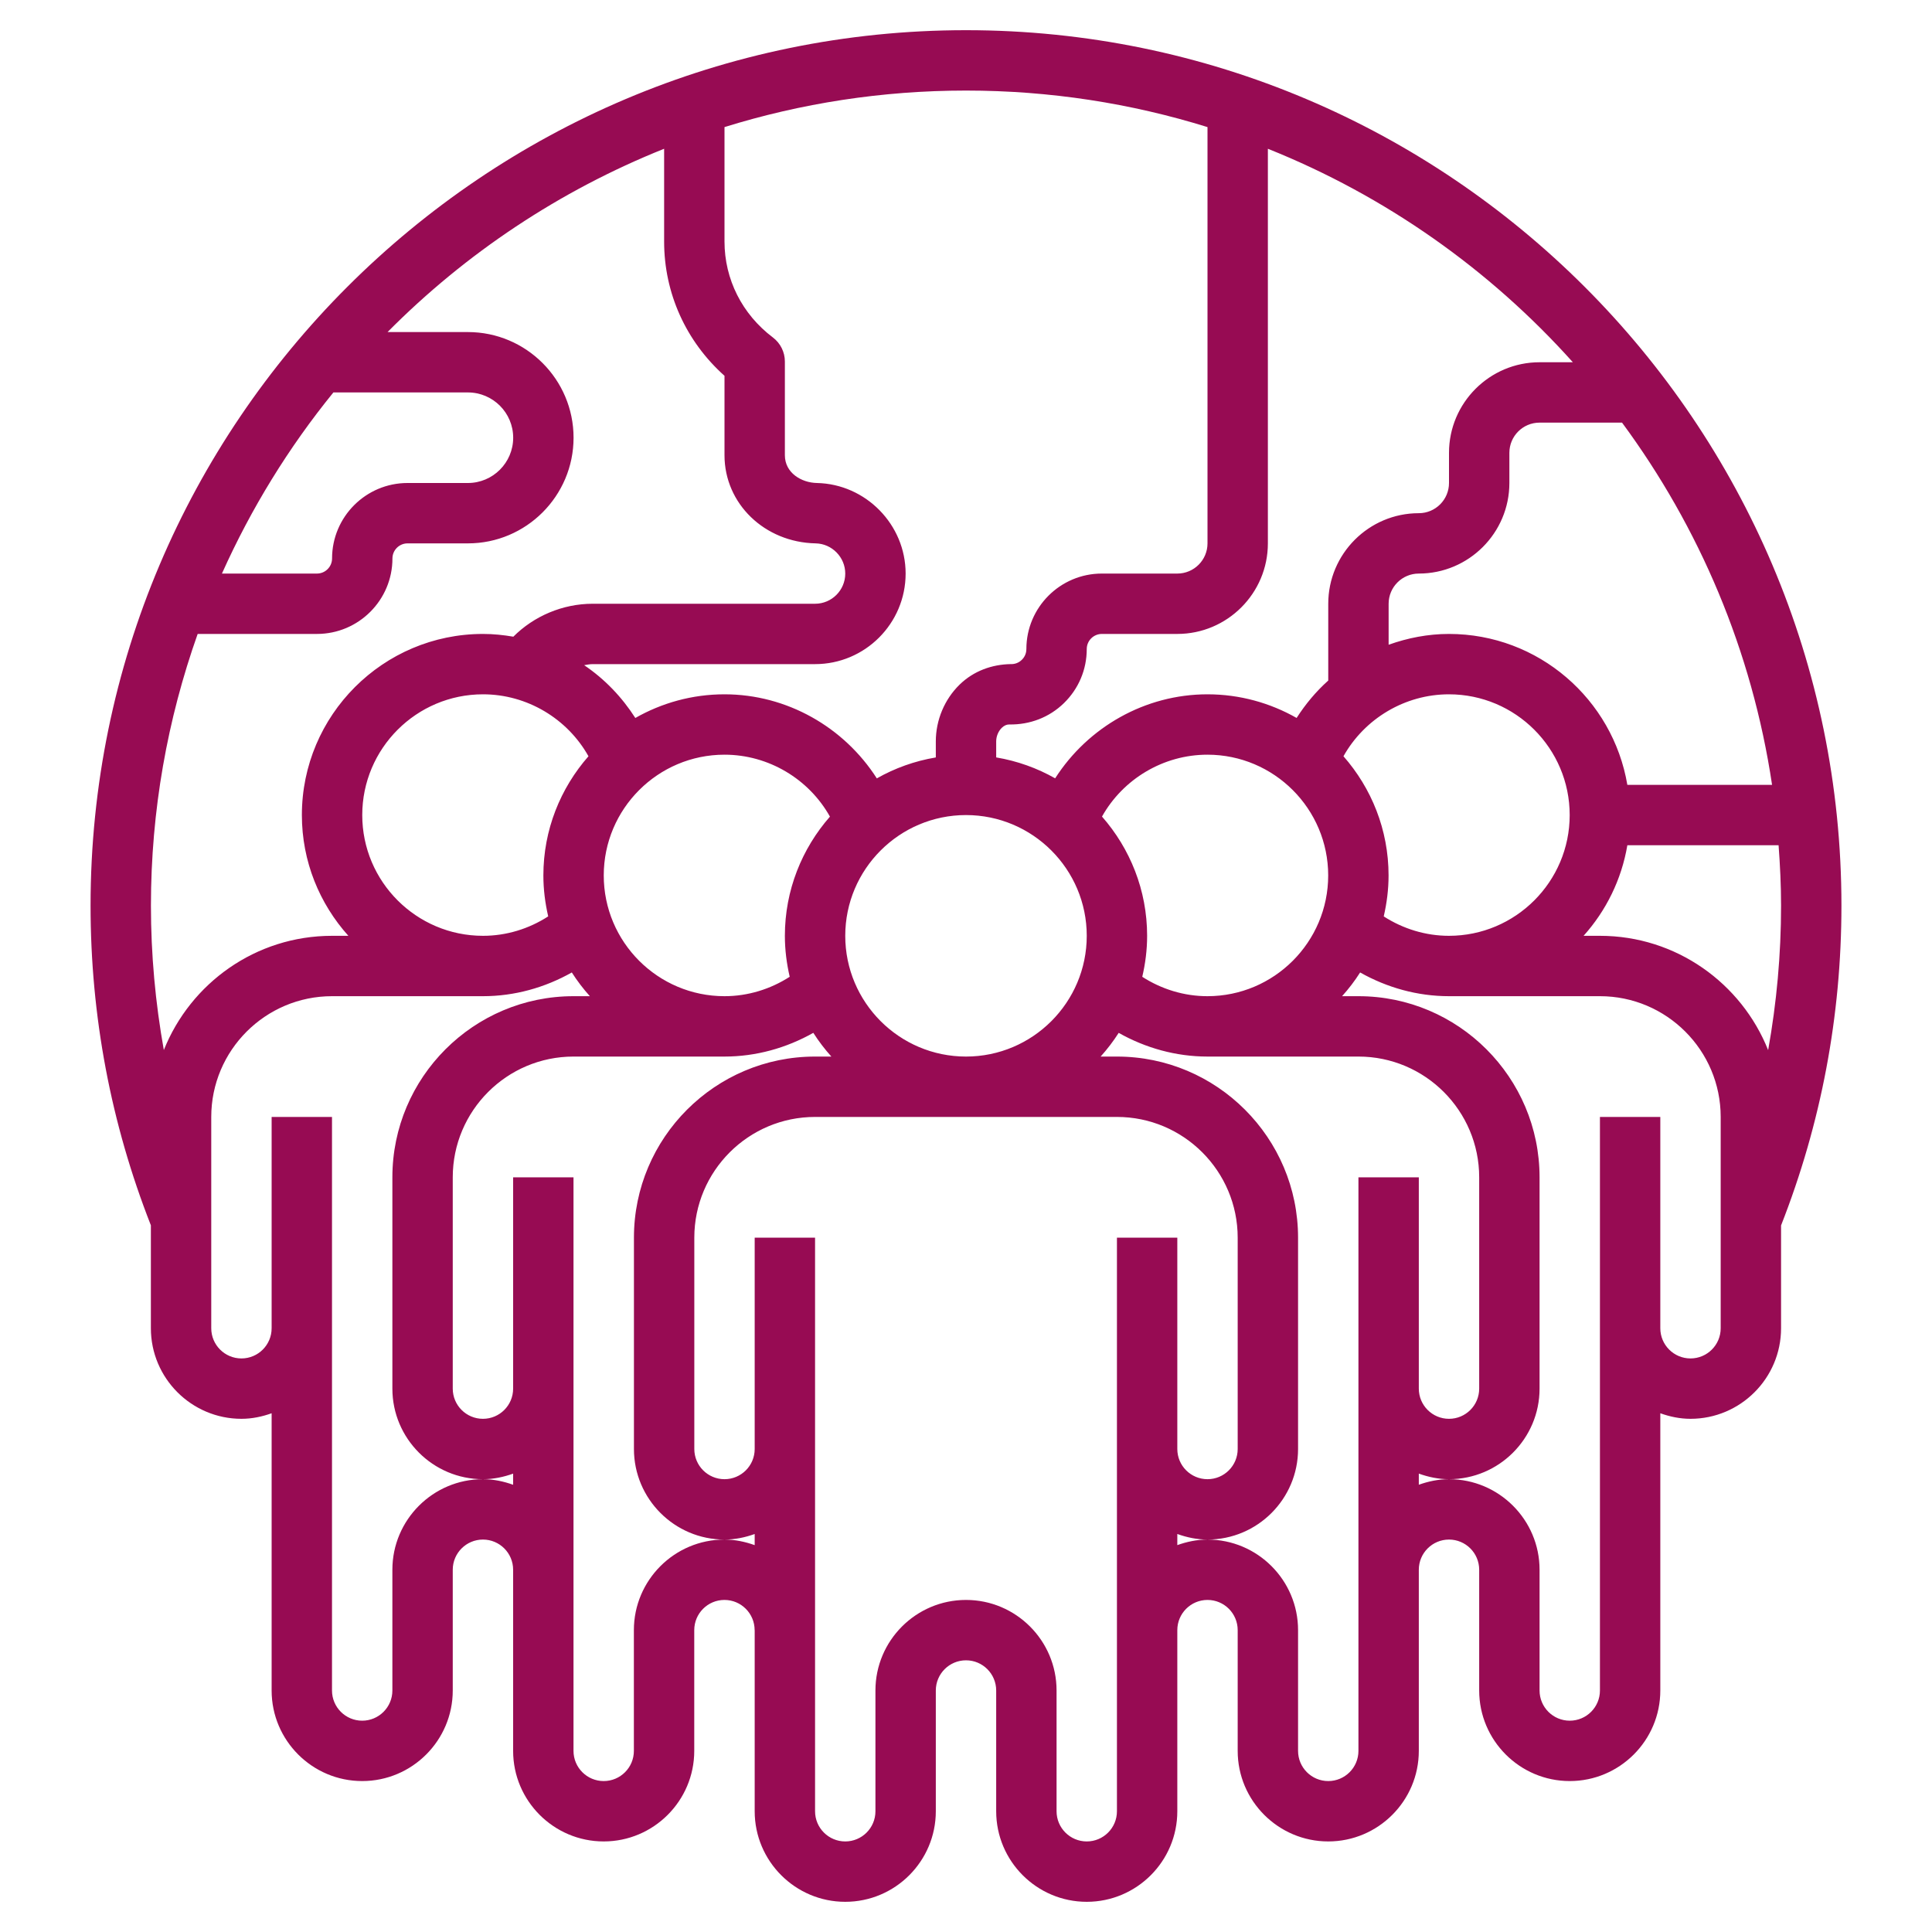 <svg id="Layer_3" enable-background="new 0 0 64 64" height="512" viewBox="0 0 64 64" width="512" xmlns="http://www.w3.org/2000/svg"><path d="m61 30c0-15.99-13.01-29-29-29s-29 13.01-29 29c0 3.658.674 7.218 1.998 10.59v3.41c0 1.654 1.346 3 3 3 .352 0 .686-.072 1-.184v9.184c0 1.654 1.346 3 3 3s3-1.346 3-3v-4c0-.552.448-1 1-1s1 .448 1 1v6c0 1.654 1.346 3 3 3s3-1.346 3-3v-4c0-.552.448-1 1-1s1 .448 1 1h.002v6c0 1.654 1.346 3 3 3s3-1.346 3-3v-4c0-.552.448-1 1-1s1 .448 1 1v4c0 1.654 1.346 3 3 3s3-1.346 3-3v-6c0-.552.448-1 1-1s1 .448 1 1v4c0 1.654 1.346 3 3 3s3-1.346 3-3v-6c0-.552.448-1 1-1s1 .448 1 1v4c0 1.654 1.346 3 3 3s3-1.346 3-3v-9.184c.314.112.648.184 1 .184 1.654 0 3-1.346 3-3v-3.406c1.325-3.375 2-6.936 2-10.594zm-2.428 4.787c-.883-2.215-3.045-3.787-5.572-3.787h-.542c.742-.827 1.257-1.858 1.45-3h5.01c.049.661.082 1.327.082 2 0 1.62-.147 3.218-.428 4.787zm-46.572-7.787c0-2.206 1.794-4 4-4 1.458 0 2.795.804 3.494 2.052-.927 1.056-1.494 2.435-1.494 3.948 0 .467.059.919.16 1.356-.641.414-1.387.644-2.16.644-2.206 0-4-1.794-4-4zm8 2c0-2.206 1.794-4 4-4 1.458 0 2.795.804 3.493 2.052-.926 1.056-1.493 2.436-1.493 3.948 0 .467.059.92.16 1.357-.641.412-1.387.643-2.16.643-2.206 0-4-1.794-4-4zm8 2c0-2.206 1.794-4 4-4s4 1.794 4 4-1.794 4-4 4-4-1.794-4-4zm8.505-3.95c.699-1.247 2.035-2.05 3.493-2.05 2.206 0 4 1.794 4 4s-1.794 4-4 4c-.772 0-1.518-.23-2.159-.642.102-.437.161-.89.161-1.358 0-1.513-.567-2.893-1.495-3.95zm22.197-1.05h-4.794c-.478-2.833-2.942-5-5.91-5-.694 0-1.365.132-1.998.358v-1.358c0-.552.448-1 1-1 1.654 0 3-1.346 3-3v-1c0-.552.448-1 1-1h2.732c2.557 3.464 4.307 7.556 4.97 12zm-14.198-.948c.699-1.248 2.037-2.052 3.494-2.052 2.206 0 4 1.794 4 4s-1.794 4-4 4c-.773 0-1.519-.231-2.16-.643.101-.437.16-.889.16-1.357 0-1.513-.567-2.892-1.494-3.948zm7.599-13.052h-1.103c-1.654 0-3 1.346-3 3v1c0 .552-.448 1-1 1-1.654 0-3 1.346-3 3v2.544c-.403.36-.752.778-1.048 1.239-.873-.496-1.88-.783-2.954-.783-2.066 0-3.957 1.086-5.045 2.783-.595-.338-1.254-.575-1.953-.693v-.532c0-.165.071-.337.186-.449.076-.073.158-.11.242-.11h.007c.68.011 1.323-.233 1.81-.708.486-.475.755-1.11.755-1.791 0-.275.225-.5.5-.5h2.5c1.654 0 3-1.346 3-3v-13.072c3.895 1.559 7.346 3.996 10.103 7.072zm-12.103-7.79v13.79c0 .552-.448 1-1 1h-2.5c-1.379 0-2.5 1.121-2.5 2.5 0 .184-.095.304-.151.358-.055.054-.172.142-.349.142-.005 0-.01-.001-.014-.001-.627.01-1.231.226-1.697.679-.501.489-.789 1.175-.789 1.881v.532c-.7.118-1.359.355-1.954.694-1.088-1.699-2.98-2.785-5.046-2.785-1.074 0-2.081.287-2.954.784-.446-.696-1.019-1.293-1.695-1.749.094-.016.188-.035.284-.035h7.365c1.654 0 3-1.346 3-3 0-1.62-1.318-2.966-2.939-3-.515-.01-1.061-.336-1.061-.92v-3.103c0-.313-.146-.608-.397-.798-1.019-.769-1.603-1.928-1.603-3.179v-3.79c2.529-.786 5.216-1.21 8-1.21s5.471.424 8 1.21zm-28.956 8.79h4.456c.827 0 1.5.673 1.5 1.5s-.673 1.5-1.5 1.5h-2c-1.379 0-2.5 1.121-2.5 2.5 0 .275-.225.5-.5.5h-3.148c.97-2.165 2.213-4.181 3.692-6zm-4.496 8h3.952c1.379 0 2.5-1.121 2.5-2.5 0-.275.225-.5.5-.5h2c1.93 0 3.5-1.57 3.5-3.5s-1.57-3.5-3.5-3.5h-2.662c2.585-2.607 5.699-4.686 9.162-6.072v3.072c0 1.713.723 3.308 2 4.449v2.631c0 1.604 1.327 2.887 3.021 2.92.54.011.979.46.979 1 0 .552-.448 1-1 1h-7.365c-.997 0-1.949.409-2.63 1.091-.33-.056-.664-.091-1.005-.091-3.309 0-6 2.691-6 6 0 1.538.586 2.937 1.54 4h-.542c-2.526 0-4.687 1.57-5.571 3.784-.28-1.568-.427-3.165-.427-4.784 0-3.155.549-6.183 1.548-9zm9.45 28c-1.654 0-3 1.346-3 3v4c0 .552-.448 1-1 1s-1-.448-1-1v-12-7h-2v7c0 .552-.448 1-1 1s-1-.448-1-1v-7c0-2.206 1.794-4 4-4h5 .002c1.042 0 2.049-.282 2.942-.786.178.279.378.541.598.786h-.542c-3.309 0-6 2.691-6 6v7c0 1.654 1.346 3 3 3 .352 0 .686-.072 1-.184v.369c-.314-.113-.648-.185-1-.185zm8 2c-1.654 0-3 1.346-3 3v4c0 .552-.448 1-1 1s-1-.448-1-1v-12-7h-2v7c0 .552-.448 1-1 1s-1-.448-1-1v-7c0-2.206 1.794-4 4-4h5 .002c1.041 0 2.049-.282 2.942-.786.178.279.378.541.598.786h-.54c-3.309 0-6 2.691-6 6v7c0 1.654 1.346 3 3 3 .352 0 .686-.072 1-.184v.369c-.315-.113-.649-.185-1.002-.185zm13.002 9c0 .552-.448 1-1 1s-1-.448-1-1v-4c0-1.654-1.346-3-3-3s-3 1.346-3 3v4c0 .552-.448 1-1 1s-1-.448-1-1v-12-7h-2v7c0 .552-.448 1-1 1s-1-.448-1-1v-7c0-2.206 1.794-4 4-4h10c2.206 0 4 1.794 4 4v7c0 .552-.448 1-1 1s-1-.448-1-1v-7h-2v7zm8-2c0 .552-.448 1-1 1s-1-.448-1-1v-4c0-1.654-1.346-3-3-3-.352 0-.686.072-1 .184v-.369c.314.113.648.185 1 .185 1.654 0 3-1.346 3-3v-7c0-3.309-2.691-6-6-6h-.54c.22-.245.42-.506.598-.785.892.503 1.9.785 2.94.785h.002 5c2.206 0 4 1.794 4 4v7c0 .552-.448 1-1 1s-1-.448-1-1v-7h-2v7zm12-14c0 .552-.448 1-1 1s-1-.448-1-1v-7h-2v7 12c0 .552-.448 1-1 1s-1-.448-1-1v-4c0-1.654-1.346-3-3-3-.352 0-.686.072-1 .184v-.369c.314.113.648.185 1 .185 1.654 0 3-1.346 3-3v-7c0-3.309-2.691-6-6-6h-.542c.22-.245.421-.507.598-.786.893.504 1.901.786 2.942.786h.002 5c2.206 0 4 1.794 4 4z" fill="#970b53"/></svg>

